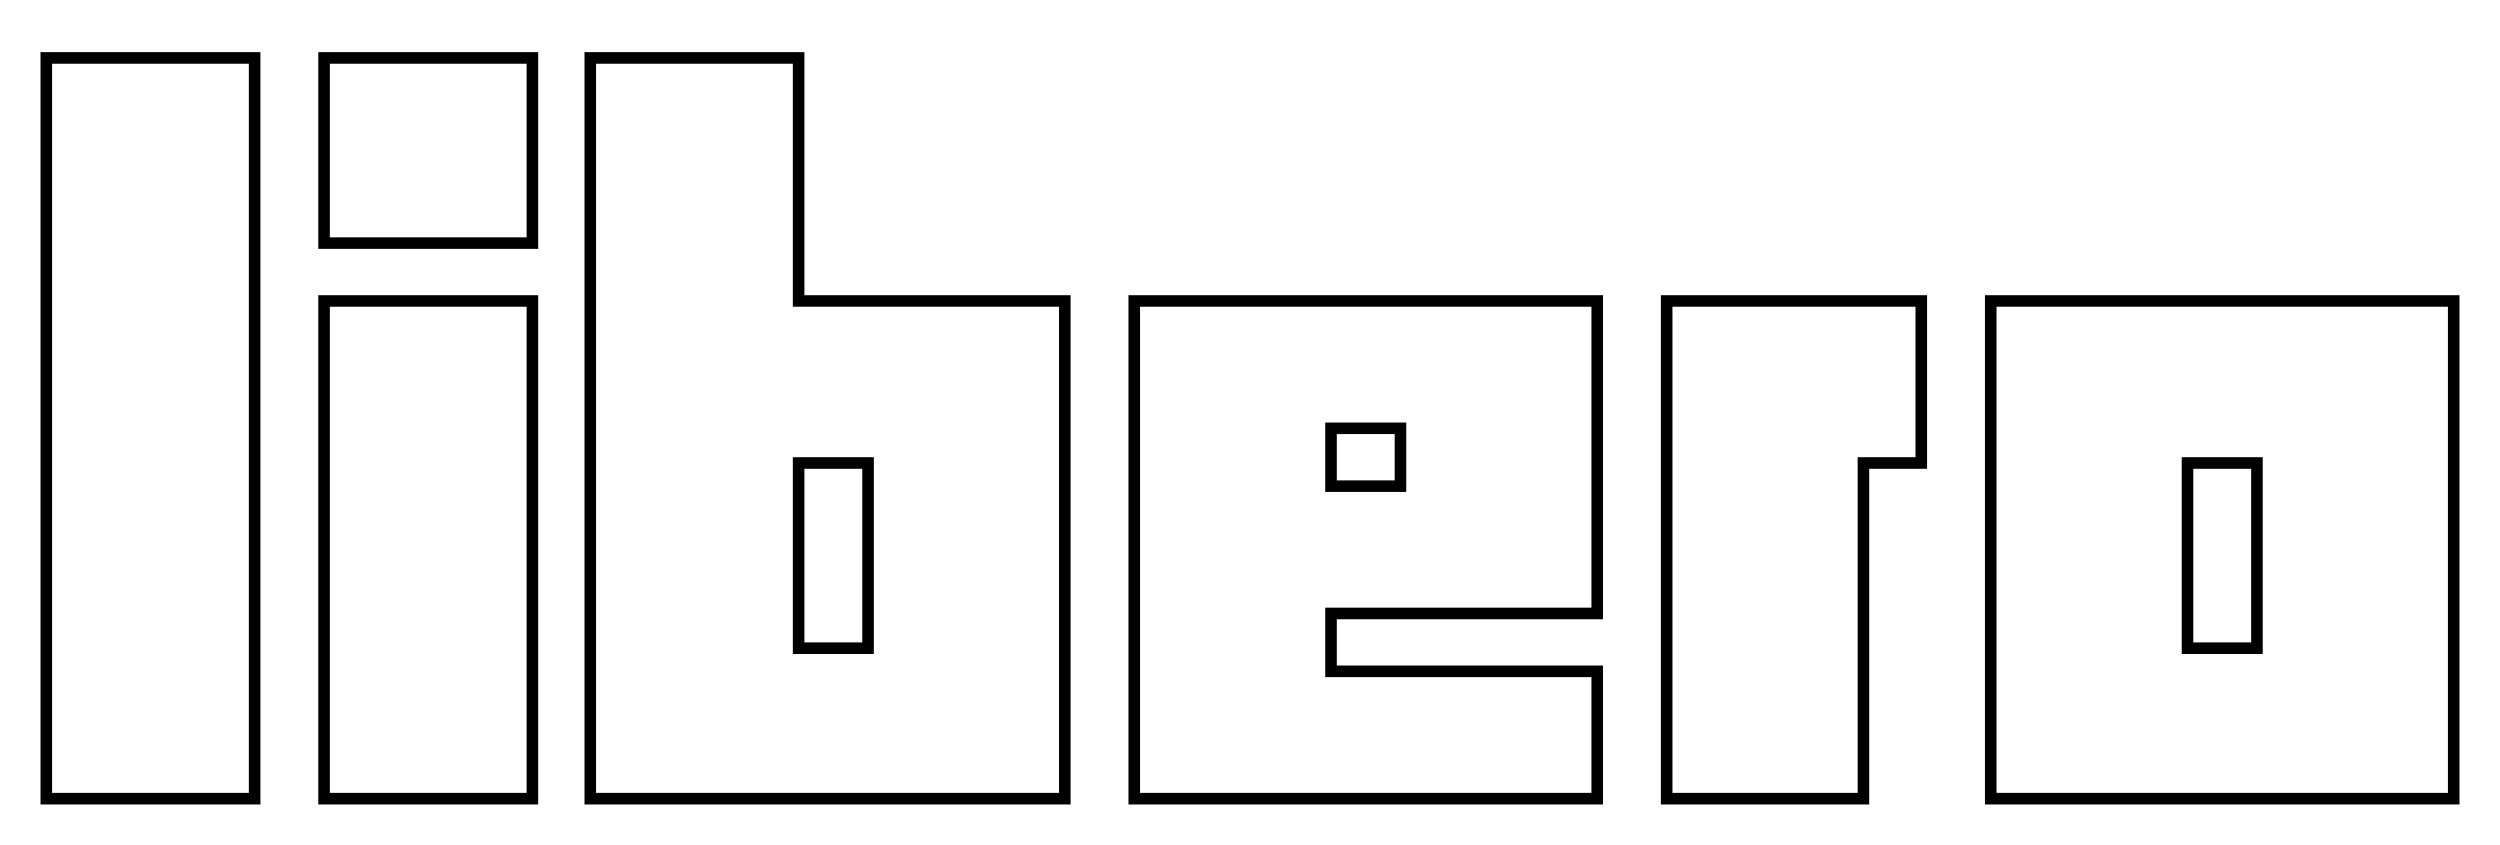 <?xml version="1.0" encoding="UTF-8" standalone="no"?>
<!DOCTYPE svg PUBLIC "-//W3C//DTD SVG 20010904//EN"
              "http://www.w3.org/TR/2001/REC-SVG-20010904/DTD/svg10.dtd">

<svg xmlns="http://www.w3.org/2000/svg"
     width="3in" height="1.014in"
     viewBox="0 0 216 73">
  <path id="Auswahl"
        fill="none" stroke="black" stroke-width="1"
        d="M 22.00,5.00
           C 22.00,5.00 22.00,69.00 22.00,69.00
             22.00,69.00 4.00,69.00 4.00,69.00
             4.00,69.00 4.00,5.00 4.00,5.00
             4.00,5.00 22.00,5.00 22.00,5.00 Z
           M 46.00,5.00
           C 46.00,5.00 46.00,21.00 46.00,21.00
             46.00,21.00 28.00,21.00 28.00,21.00
             28.00,21.00 28.00,5.00 28.00,5.00
             28.00,5.00 46.00,5.00 46.00,5.00 Z
           M 69.00,5.00
           C 69.00,5.00 69.00,26.00 69.00,26.00
             69.00,26.00 92.00,26.00 92.00,26.00
             92.00,26.00 92.00,69.00 92.00,69.00
             92.00,69.00 51.00,69.00 51.00,69.00
             51.00,69.00 51.00,5.00 51.00,5.00
             51.00,5.00 69.00,5.00 69.00,5.00 Z
           M 46.00,26.00
           C 46.00,26.00 46.00,69.00 46.00,69.00
             46.00,69.00 28.00,69.00 28.00,69.00
             28.00,69.00 28.00,26.00 28.00,26.00
             28.00,26.00 46.00,26.00 46.00,26.00 Z
           M 138.00,26.00
           C 138.00,26.00 138.00,53.00 138.00,53.00
             138.00,53.00 115.00,53.00 115.00,53.00
             115.00,53.00 115.00,58.00 115.00,58.00
             115.00,58.00 138.00,58.00 138.00,58.00
             138.00,58.00 138.00,69.00 138.00,69.00
             138.00,69.00 98.00,69.00 98.00,69.00
             98.00,69.00 98.00,26.00 98.00,26.00
             98.00,26.00 138.00,26.00 138.00,26.00 Z
           M 166.00,26.00
           C 166.00,26.00 166.00,40.00 166.00,40.00
             166.00,40.00 161.00,40.00 161.00,40.00
             161.00,40.00 161.00,69.00 161.00,69.00
             161.00,69.00 144.00,69.00 144.00,69.00
             144.00,69.00 144.00,26.00 144.00,26.00
             144.00,26.00 166.00,26.00 166.00,26.00 Z
           M 212.00,26.00
           C 212.00,26.00 212.00,69.00 212.00,69.00
             212.00,69.00 172.00,69.00 172.00,69.00
             172.00,69.00 172.00,26.00 172.00,26.00
             172.00,26.00 212.00,26.00 212.00,26.00 Z
           M 115.00,37.00
           C 115.00,37.00 115.00,42.00 115.00,42.00
             115.00,42.00 121.00,42.00 121.00,42.00
             121.00,42.00 121.00,37.00 121.00,37.00
             121.00,37.00 115.00,37.00 115.00,37.00 Z
           M 69.00,40.00
           C 69.00,40.00 69.00,56.00 69.00,56.00
             69.00,56.00 75.00,56.00 75.00,56.00
             75.00,56.00 75.00,40.00 75.00,40.00
             75.00,40.00 69.00,40.00 69.00,40.00 Z
           M 189.00,40.00
           C 189.00,40.00 189.00,56.00 189.00,56.00
             189.00,56.00 195.00,56.00 195.00,56.00
             195.00,56.00 195.00,40.00 195.00,40.00
             195.00,40.00 189.00,40.00 189.00,40.00 Z" />
</svg>
